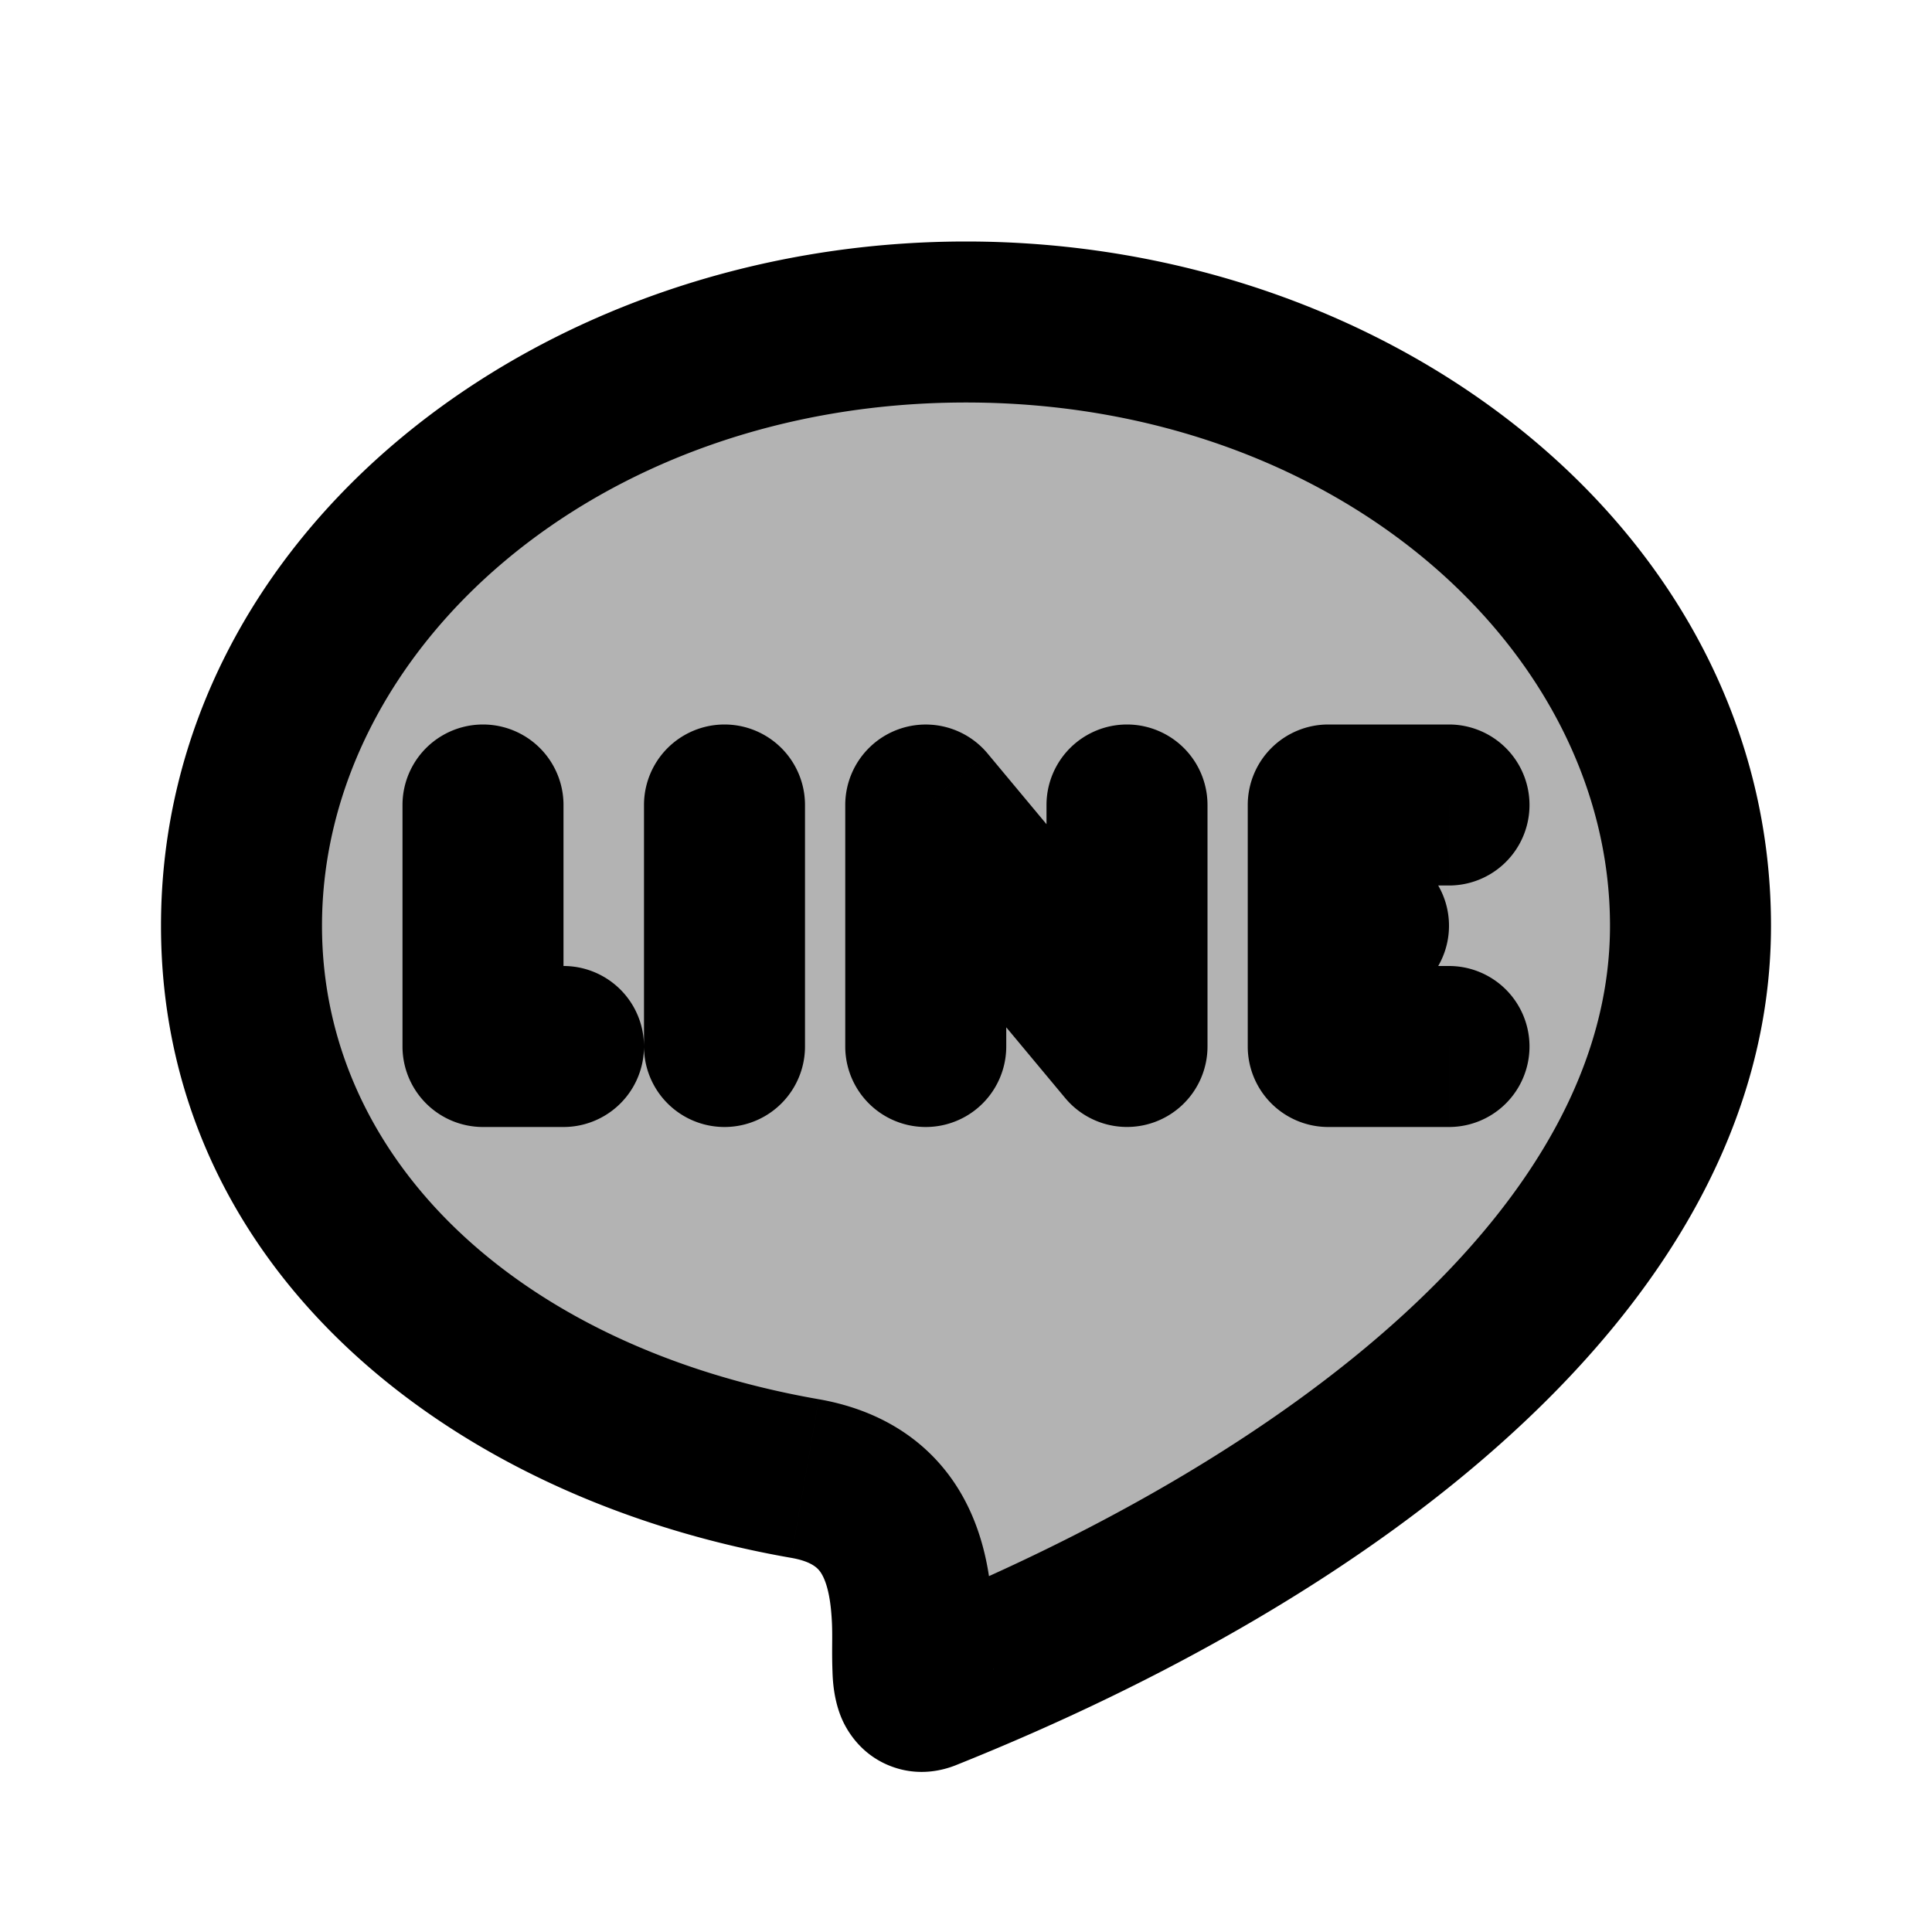 <svg xmlns="http://www.w3.org/2000/svg" width="24" height="24" viewBox="0 0 24 24" fill="none">
    <path fill="currentColor" d="M21 11.5c0 4.142-4.5 7.5-9.5 9.5-.49.196.5-2.284-1.5-2.633-4.008-.699-7-3.298-7-6.867C3 7.358 7.03 4 12 4s9 3.358 9 7.5" opacity=".3"/>
    <path fill="currentColor" d="m11.5 21 .371.928zM10 18.367l.172-.985zM7 10a1 1 0 0 0-2 0zm-1 3H5a1 1 0 0 0 1 1zm1 1a1 1 0 1 0 0-2zm4.5-4 .768-.64A1 1 0 0 0 10.5 10zm-1 3a1 1 0 1 0 2 0zm3.5 0-.768.64A1 1 0 0 0 15 13zm1-3a1 1 0 1 0-2 0zm-5 0a1 1 0 0 0-2 0zm-2 3a1 1 0 1 0 2 0zm8.5-2.5a1 1 0 1 0 0 2zm.5 2a1 1 0 1 0 0-2zm-.5-2.5V9a1 1 0 0 0-1 1zm0 3h-1a1 1 0 0 0 1 1zm1.5 1a1 1 0 1 0 0-2zm0-3a1 1 0 1 0 0-2zm-14 .5C4 8.073 7.403 5 12 5V3C6.656 3 2 6.643 2 11.5zM12 5c4.597 0 8 3.073 8 6.5h2C22 6.643 17.344 3 12 3zm8 6.5c0 1.685-.914 3.313-2.551 4.817-1.633 1.5-3.891 2.783-6.32 3.755l.742 1.857c2.571-1.029 5.063-2.424 6.93-4.14C20.664 16.08 22 13.958 22 11.5zm-9.828 5.882C6.435 16.73 4 14.4 4 11.5H2c0 4.24 3.549 7.106 7.828 7.852zm.957 2.69a.9.9 0 0 1 .644-.003.913.913 0 0 1 .507.458c.078.165.064.289.06.159-.003-.08.006-.55-.028-.897-.04-.397-.147-.93-.485-1.411-.363-.515-.92-.867-1.655-.996l-.344 1.97c.264.046.334.135.364.177.053.077.105.216.13.458.029.292.007.427.019.768.003.08.007.368.133.633.079.164.255.427.602.556.338.126.636.048.795-.015zM5 10v3h2v-3zm1 4h1v-2H6zm4.5-4v3h2v-3zm.232.64 2.5 3 1.536-1.28-2.5-3zM15 13v-3h-2v3zm-7-3v3h2v-3zm8.5 2.5h.5v-2h-.5zm-1-2.5v3h2v-3zm1 4H18v-2h-1.5zm0-3H18V9h-1.5z"/>
</svg>
